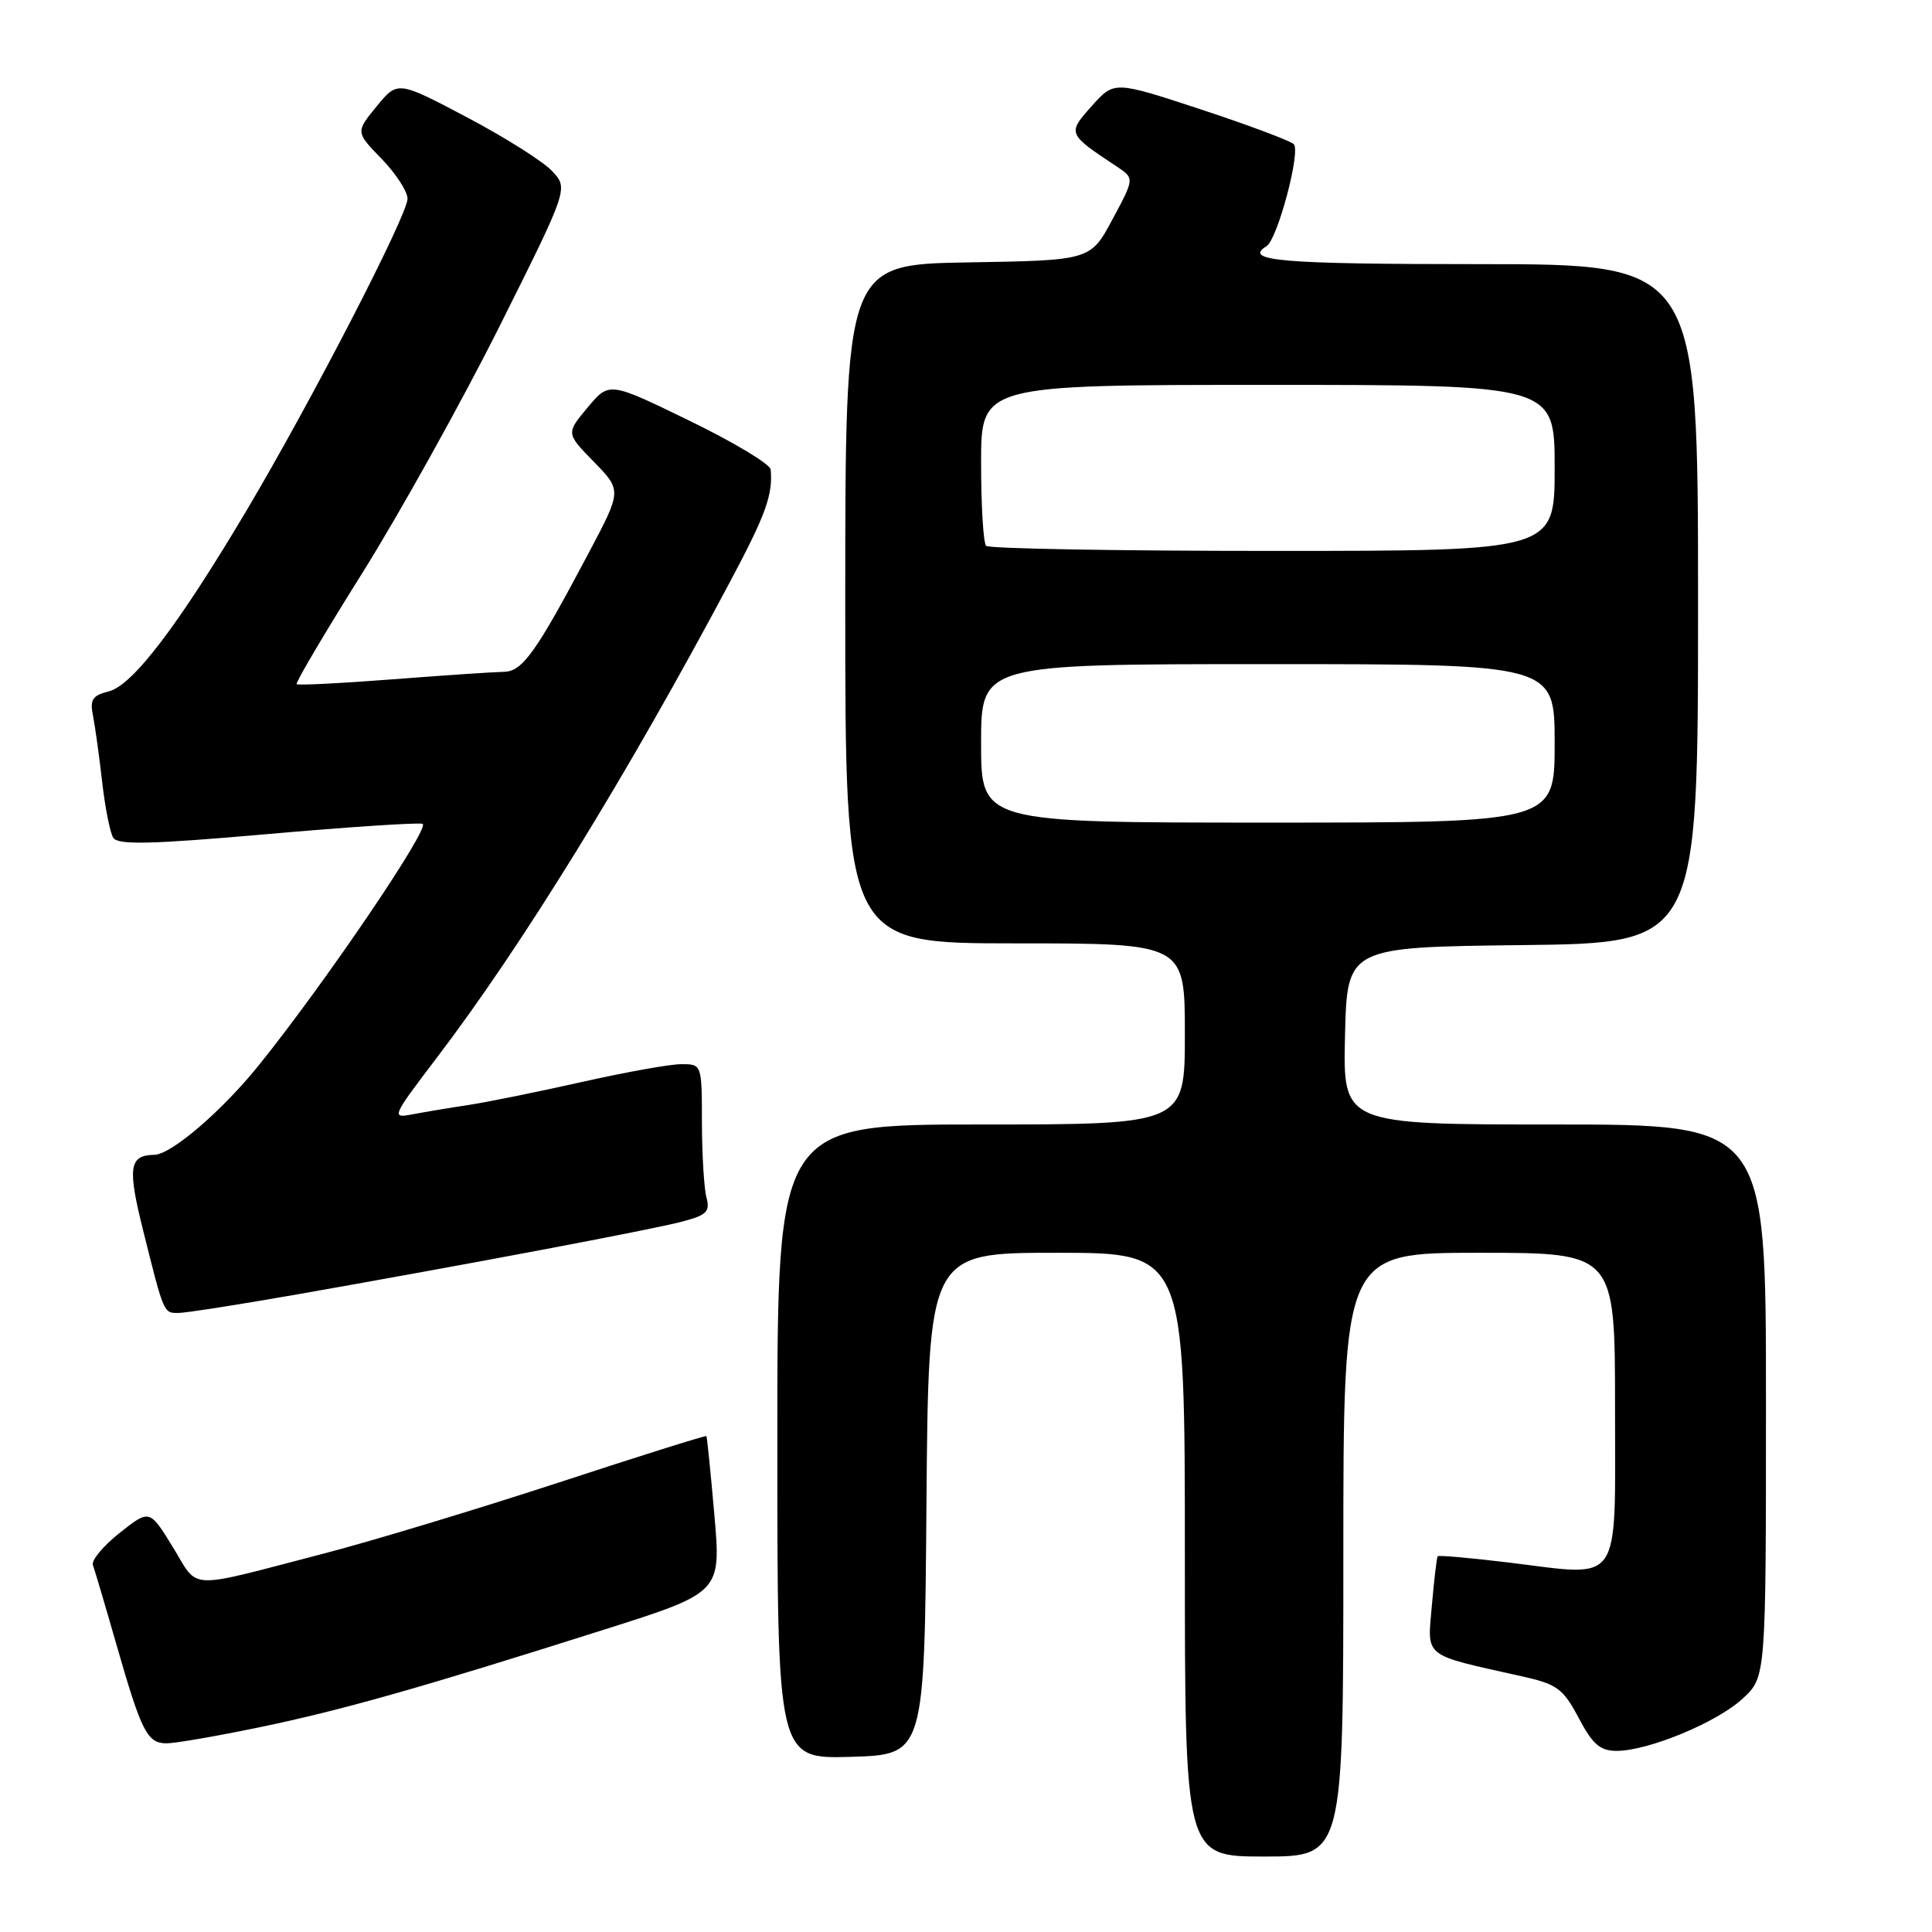 <?xml version="1.0" encoding="UTF-8" standalone="no"?>
<!DOCTYPE svg PUBLIC "-//W3C//DTD SVG 1.1//EN" "http://www.w3.org/Graphics/SVG/1.1/DTD/svg11.dtd" >
<svg xmlns="http://www.w3.org/2000/svg" xmlns:xlink="http://www.w3.org/1999/xlink" version="1.1" viewBox="0 0 256 256">
 <g >
 <path fill="currentColor"
d=" M 178.00 206.00 C 178.00 166.00 178.00 166.00 196.00 166.00 C 214.00 166.00 214.00 166.00 214.00 186.48 C 214.00 210.50 215.10 208.89 199.96 207.05 C 194.89 206.43 190.63 206.06 190.50 206.21 C 190.38 206.37 190.03 209.30 189.73 212.73 C 189.13 219.73 188.40 219.16 201.61 222.11 C 206.35 223.17 207.10 223.72 209.19 227.65 C 211.04 231.15 212.03 232.00 214.21 232.00 C 218.42 232.00 227.58 228.20 230.95 225.04 C 234.00 222.20 234.00 222.20 234.00 185.60 C 234.00 149.00 234.00 149.00 205.97 149.00 C 177.94 149.00 177.94 149.00 178.22 137.25 C 178.50 125.50 178.50 125.50 201.75 125.23 C 225.00 124.96 225.00 124.96 225.00 79.98 C 225.00 35.00 225.00 35.00 196.00 35.00 C 169.67 35.00 164.65 34.57 167.83 32.61 C 169.28 31.71 172.40 19.99 171.42 19.09 C 170.91 18.63 165.36 16.55 159.07 14.48 C 147.64 10.72 147.64 10.72 144.68 14.03 C 141.41 17.69 141.42 17.72 147.97 22.06 C 150.33 23.63 150.33 23.63 147.41 29.06 C 144.50 34.50 144.50 34.50 128.25 34.77 C 112.00 35.05 112.00 35.05 112.00 80.02 C 112.00 125.00 112.00 125.00 134.50 125.00 C 157.00 125.00 157.00 125.00 157.00 137.00 C 157.00 149.00 157.00 149.00 130.00 149.00 C 103.00 149.00 103.00 149.00 103.00 191.04 C 103.00 233.07 103.00 233.07 112.75 232.79 C 122.50 232.50 122.50 232.50 122.76 199.25 C 123.03 166.00 123.03 166.00 140.01 166.00 C 157.00 166.00 157.00 166.00 157.00 206.00 C 157.00 246.00 157.00 246.00 167.50 246.00 C 178.00 246.00 178.00 246.00 178.00 206.00 Z  M 34.30 228.89 C 45.26 226.62 55.63 223.68 80.03 215.94 C 95.55 211.02 95.55 211.02 94.66 200.76 C 94.17 195.12 93.69 190.41 93.60 190.29 C 93.50 190.18 84.65 192.96 73.92 196.48 C 63.19 199.99 49.26 204.20 42.96 205.84 C 24.38 210.67 26.44 210.75 22.91 205.01 C 19.82 199.98 19.82 199.98 15.85 203.12 C 13.67 204.85 12.08 206.76 12.31 207.38 C 12.54 208.00 13.95 212.76 15.44 217.96 C 18.76 229.52 19.51 231.00 22.09 231.00 C 23.21 231.00 28.70 230.05 34.30 228.89 Z  M 39.00 171.58 C 61.22 167.68 86.24 162.96 90.35 161.88 C 93.64 161.02 94.11 160.55 93.61 158.68 C 93.29 157.48 93.02 153.01 93.01 148.75 C 93.00 141.00 93.00 141.00 90.25 141.01 C 88.74 141.01 82.78 142.09 77.00 143.39 C 71.22 144.69 64.47 146.06 62.00 146.43 C 59.52 146.80 56.21 147.36 54.62 147.66 C 51.83 148.20 51.92 147.99 57.83 140.22 C 69.19 125.30 83.04 102.83 96.78 77.00 C 101.47 68.19 102.42 65.58 102.12 62.21 C 102.05 61.50 97.21 58.59 91.36 55.75 C 80.72 50.57 80.72 50.57 77.86 54.00 C 75.00 57.42 75.00 57.42 78.70 61.20 C 82.39 64.99 82.39 64.99 78.02 73.24 C 70.99 86.52 69.22 89.00 66.74 89.02 C 65.51 89.04 58.91 89.48 52.07 90.01 C 45.24 90.54 39.50 90.83 39.31 90.65 C 39.13 90.47 43.05 83.83 48.02 75.91 C 52.98 67.98 61.16 53.28 66.19 43.24 C 75.32 24.97 75.32 24.97 73.15 22.66 C 71.95 21.38 66.86 18.17 61.83 15.52 C 52.69 10.70 52.69 10.70 49.90 14.10 C 47.12 17.50 47.12 17.50 50.56 21.04 C 52.45 22.99 54.00 25.37 54.00 26.33 C 54.00 28.50 41.24 53.21 32.64 67.69 C 23.61 82.89 17.57 90.82 14.42 91.61 C 12.23 92.16 11.89 92.70 12.33 94.88 C 12.61 96.32 13.16 100.26 13.54 103.63 C 13.92 107.00 14.58 110.31 15.00 111.00 C 15.61 111.98 19.83 111.89 35.35 110.53 C 46.12 109.58 55.40 108.97 55.99 109.16 C 57.12 109.54 43.11 130.20 34.32 141.12 C 29.39 147.24 22.69 152.98 20.45 153.02 C 17.11 153.07 16.87 154.67 18.98 163.10 C 21.75 174.19 21.67 174.00 23.72 173.97 C 24.70 173.95 31.57 172.88 39.00 171.58 Z  M 130.00 98.50 C 130.00 88.00 130.00 88.00 168.00 88.00 C 206.00 88.00 206.00 88.00 206.00 98.50 C 206.00 109.00 206.00 109.00 168.00 109.00 C 130.00 109.00 130.00 109.00 130.00 98.50 Z  M 130.67 72.33 C 130.30 71.97 130.00 67.02 130.00 61.33 C 130.00 51.00 130.00 51.00 168.00 51.00 C 206.00 51.00 206.00 51.00 206.00 62.00 C 206.00 73.00 206.00 73.00 168.67 73.00 C 148.13 73.00 131.03 72.70 130.67 72.33 Z "/>
</g>
</svg>